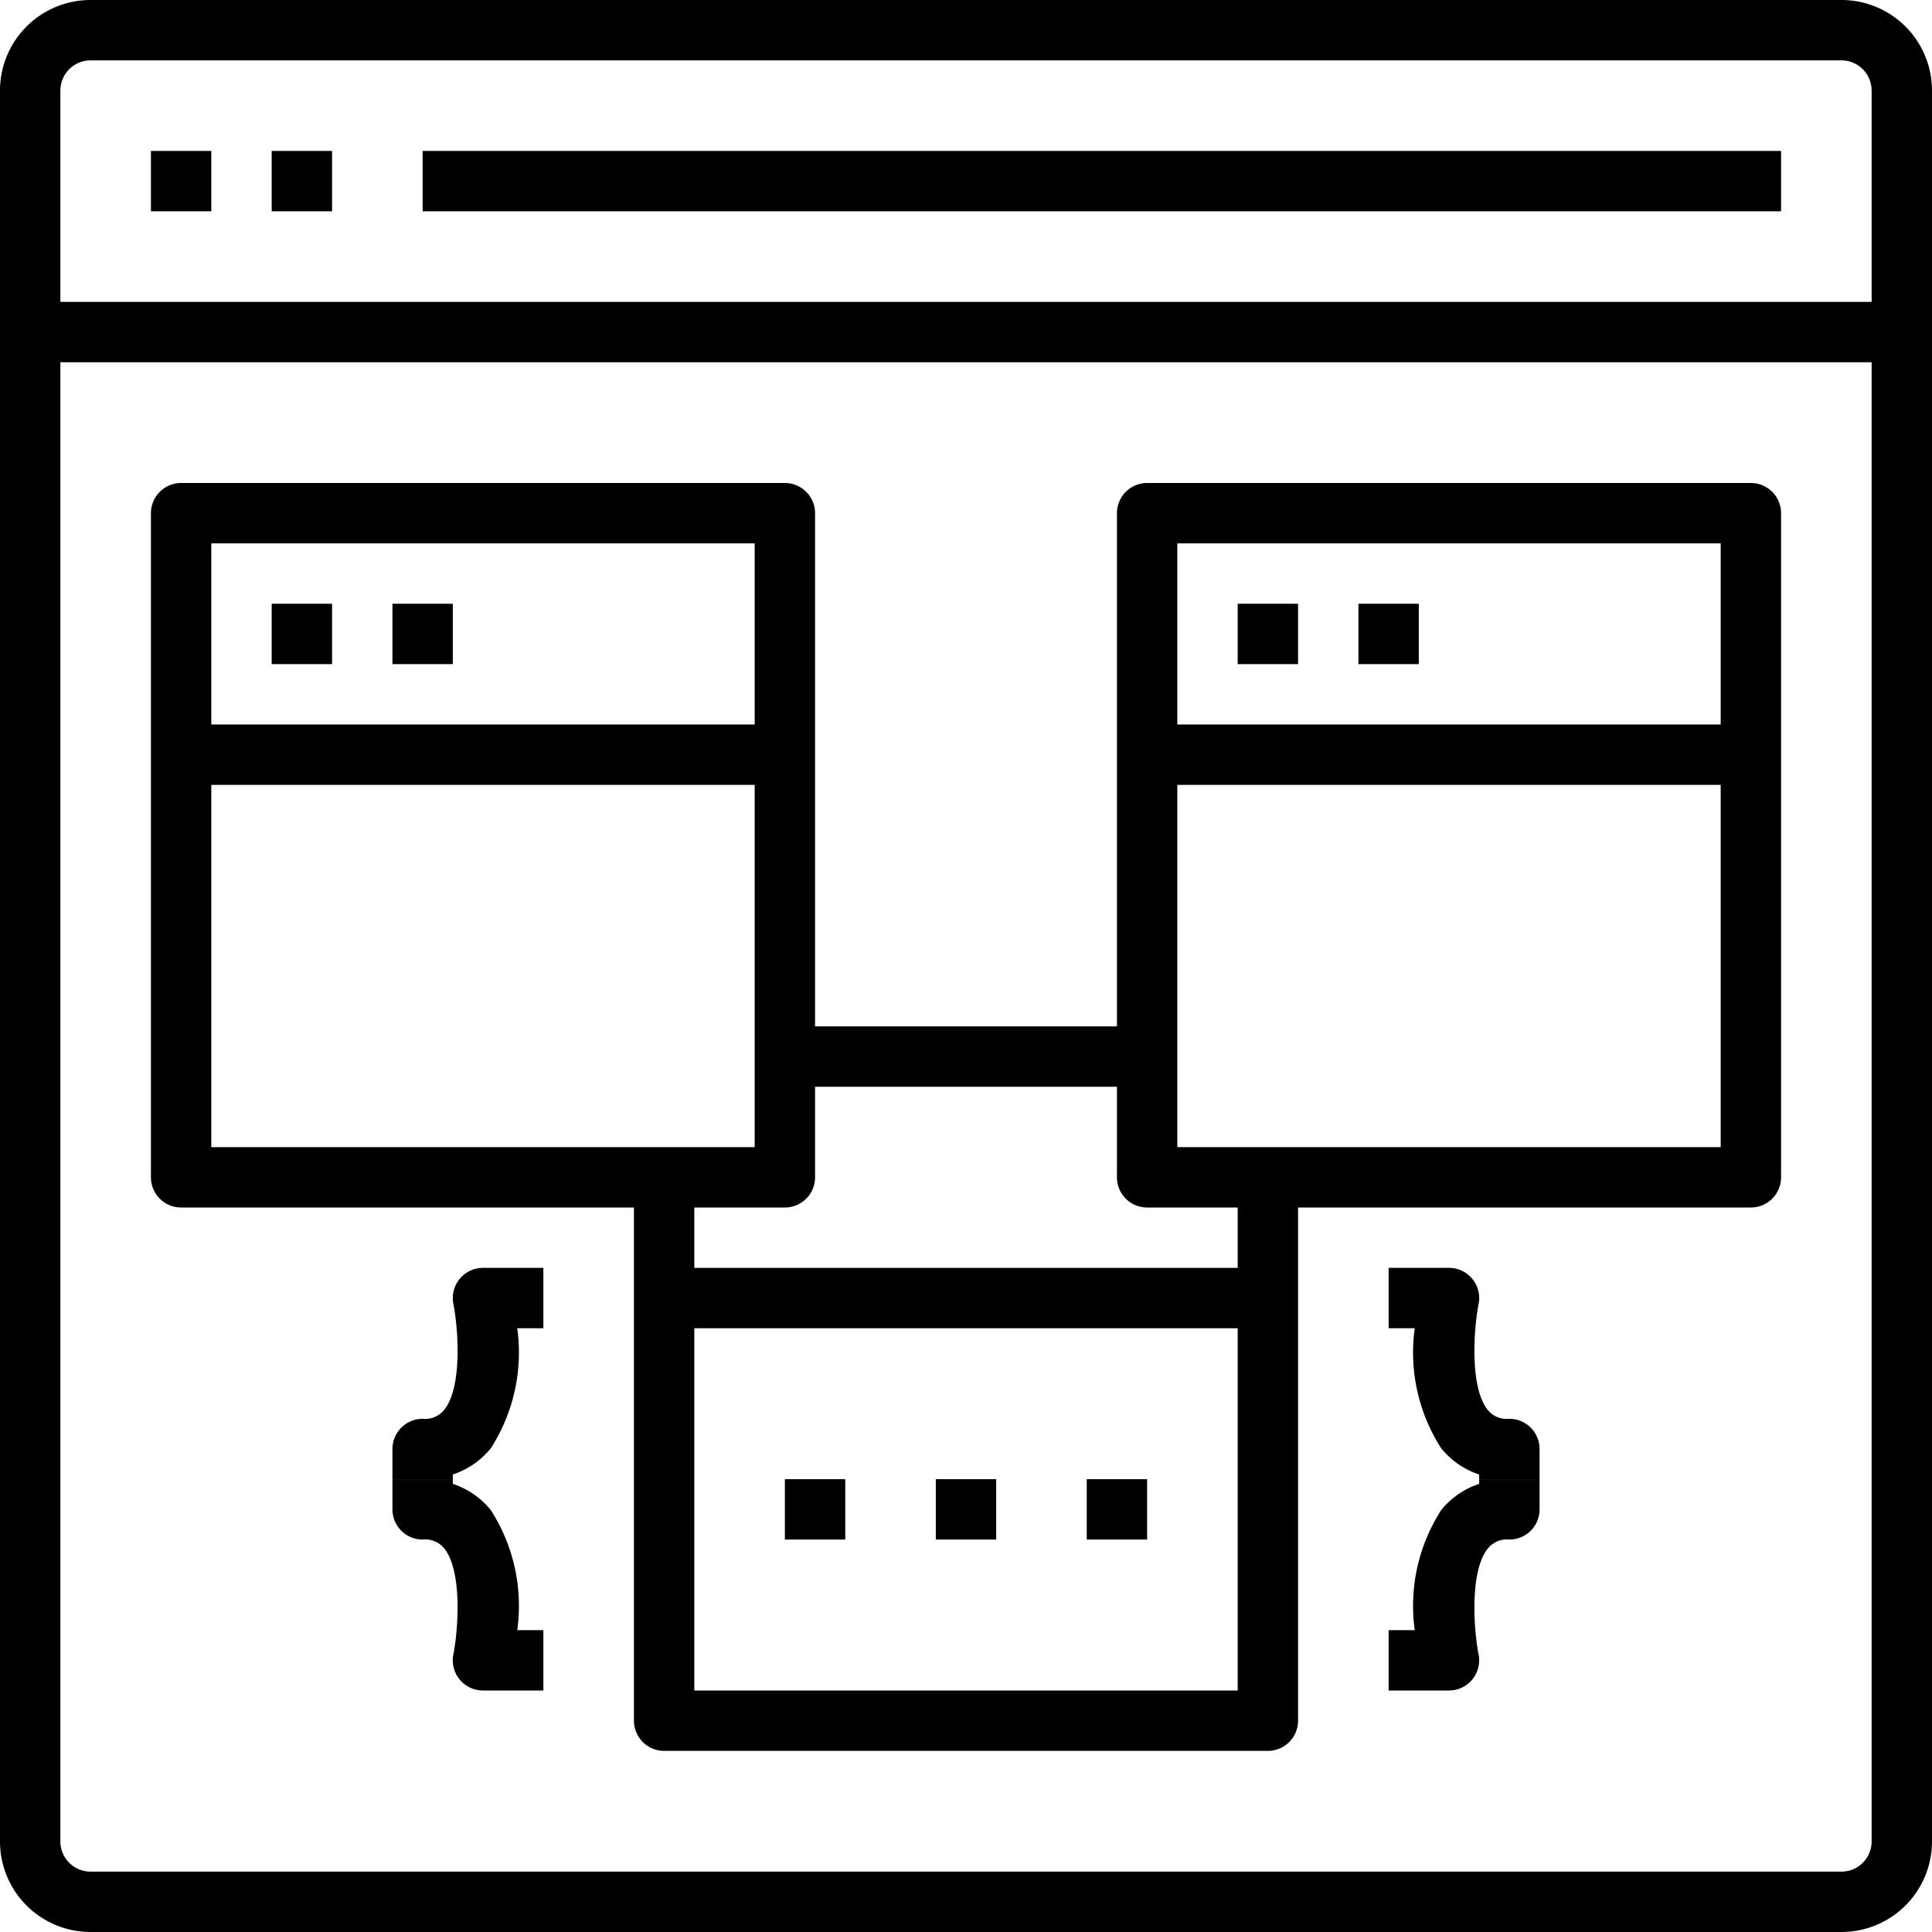 <svg xmlns="http://www.w3.org/2000/svg" viewBox="0 0 64 64"><title>18-Programming</title><g id="_18-Programming" data-name="18-Programming"><g id="_Group_" data-name="&lt;Group&gt;"><path d="M61,64H3a3,3,0,0,1-3-3V3A3,3,0,0,1,3,0H61a3,3,0,0,1,3,3V61A3,3,0,0,1,61,64ZM3,2A1,1,0,0,0,2,3V61a1,1,0,0,0,1,1H61a1,1,0,0,0,1-1V3a1,1,0,0,0-1-1Z"/><rect x="1" y="10" width="62" height="2"/></g><rect x="5" y="5" width="2" height="2"/><rect x="9" y="5" width="2" height="2"/><rect x="14" y="5" width="45" height="2"/><path d="M26,40H6a1,1,0,0,1-1-1V17a1,1,0,0,1,1-1H26a1,1,0,0,1,1,1V39A1,1,0,0,1,26,40ZM7,38H25V18H7Z"/><rect x="6" y="24" width="20" height="2"/><path d="M58,40H38a1,1,0,0,1-1-1V17a1,1,0,0,1,1-1H58a1,1,0,0,1,1,1V39A1,1,0,0,1,58,40ZM39,38H57V18H39Z"/><rect x="38" y="24" width="20" height="2"/><path d="M42,58H22a1,1,0,0,1-1-1V39h2V56H41V39h2V57A1,1,0,0,1,42,58Z"/><rect x="26" y="34" width="12" height="2"/><rect x="22" y="42" width="20" height="2"/><rect x="9" y="20" width="2" height="2"/><rect x="13" y="20" width="2" height="2"/><rect x="41" y="20" width="2" height="2"/><rect x="45" y="20" width="2" height="2"/><path d="M15,49H13V48a1,1,0,0,1,1-1,.81.81,0,0,0,.71-.291c.611-.742.472-2.688.309-3.514A1,1,0,0,1,16,42h2v2h-.865a5.871,5.871,0,0,1-.877,3.977A2.715,2.715,0,0,1,15,48.845Z"/><path d="M18,56H16a1,1,0,0,1-.981-1.2c.163-.826.3-2.772-.309-3.514A.81.81,0,0,0,14,51a1,1,0,0,1-1-1V49h2v.155a2.715,2.715,0,0,1,1.258.868A5.871,5.871,0,0,1,17.135,54H18Z"/><path d="M48,56H46V54h.865a5.865,5.865,0,0,1,.877-3.977A2.715,2.715,0,0,1,49,49.155V49h2v1a1,1,0,0,1-1,1,.812.812,0,0,0-.71.291c-.61.742-.472,2.688-.31,3.514A1,1,0,0,1,48,56Z"/><path d="M51,49H49v-.155a2.715,2.715,0,0,1-1.258-.868A5.865,5.865,0,0,1,46.865,44H46V42h2a1,1,0,0,1,.98,1.2c-.162.826-.3,2.772.31,3.514A.812.812,0,0,0,50,47a1,1,0,0,1,1,1Z"/><rect x="31" y="49" width="2" height="2"/><rect x="36" y="49" width="2" height="2"/><rect x="26" y="49" width="2" height="2"/></g></svg>
